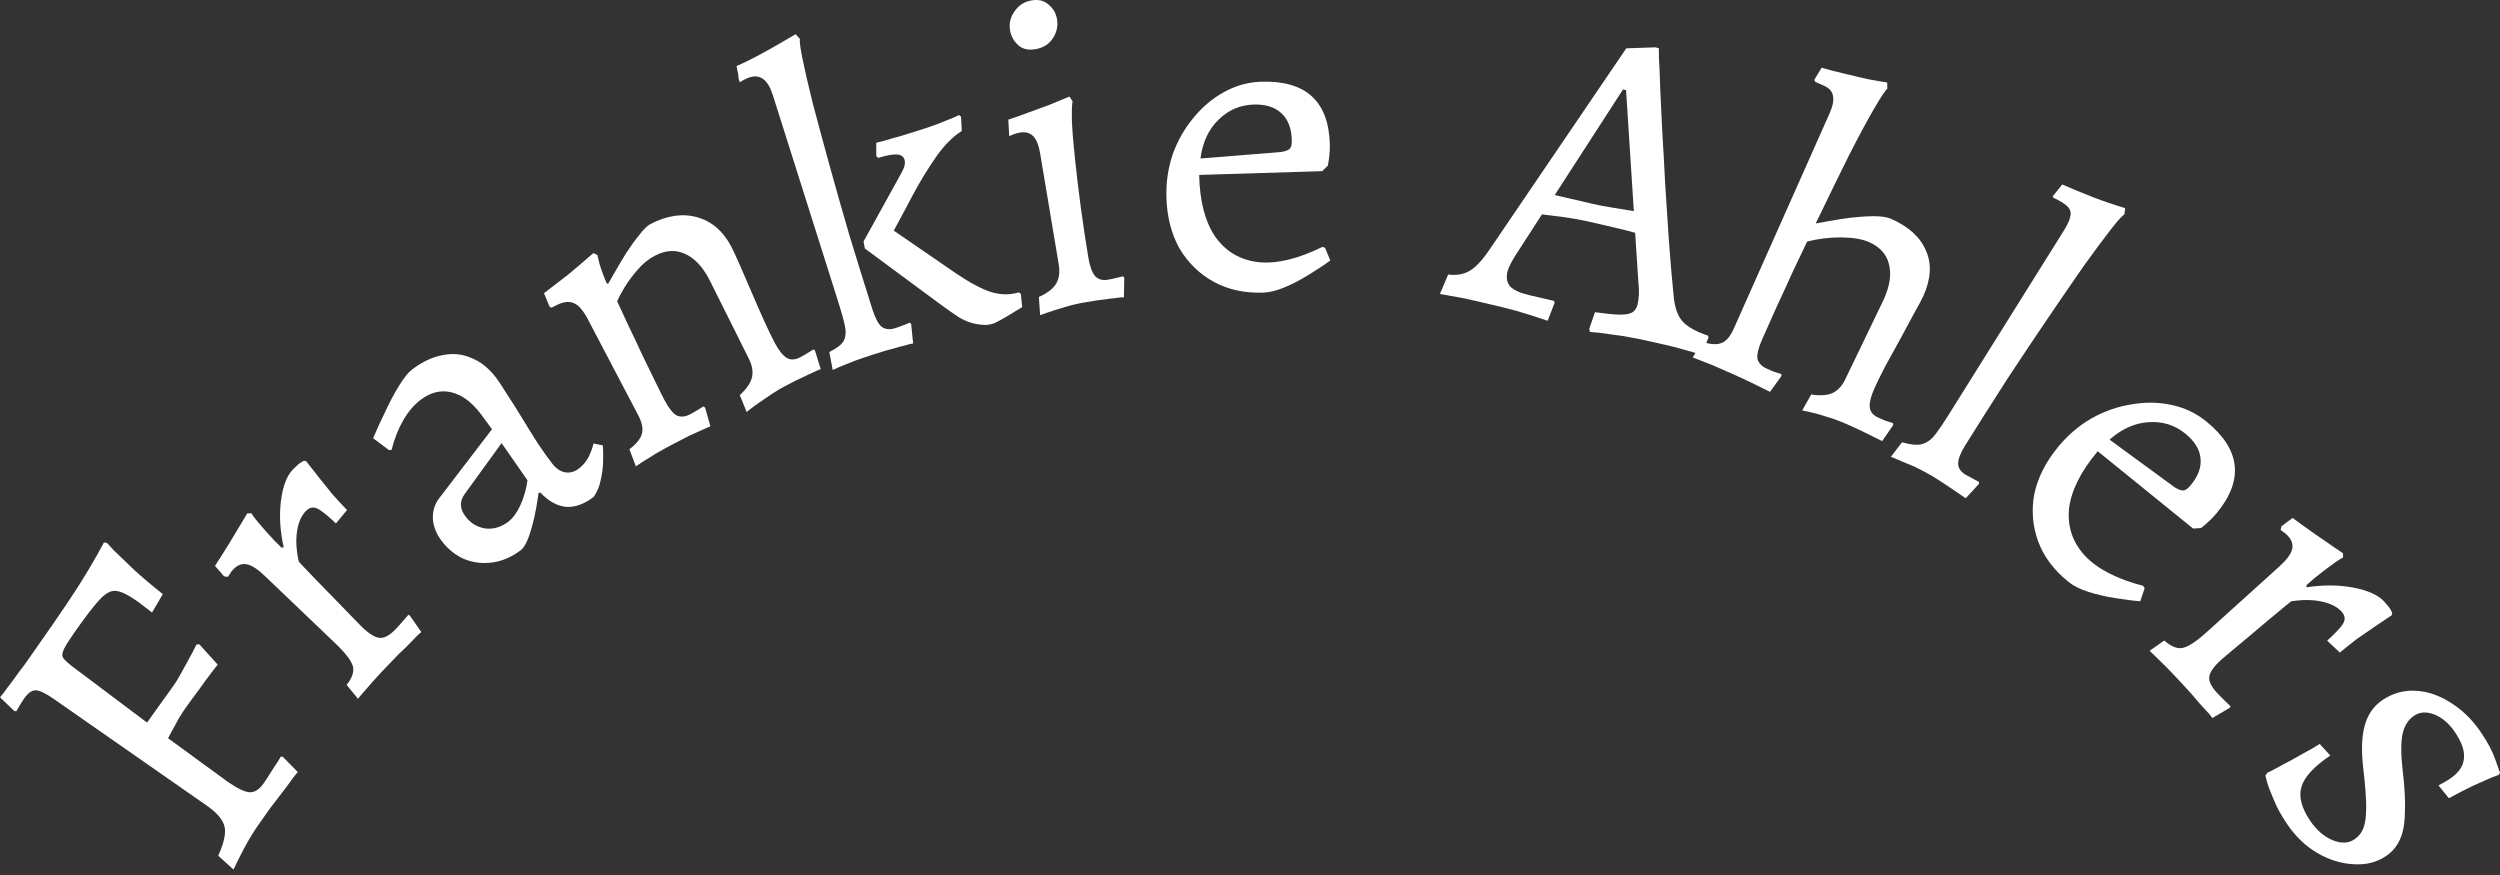 <svg width="200" height="70" viewBox="0 0 200 70" fill="none" xmlns="http://www.w3.org/2000/svg">
<rect x="0" y="0" width="200" height="70" fill="#333333" stroke="none"/>
<path d="M18.681 69.565L17.458 68.457C17.923 67.425 18.091 66.649 17.964 66.128C17.831 65.575 17.355 65.014 16.536 64.446L4.273 55.895C3.649 55.462 3.182 55.239 2.872 55.225C2.562 55.212 2.251 55.428 1.938 55.874C1.815 56.048 1.675 56.268 1.518 56.533C1.374 56.779 1.302 56.903 1.302 56.903L1.144 56.879L0 55.783C0 55.783 0.098 55.664 0.295 55.426C0.472 55.174 0.713 54.851 1.018 54.458C1.304 54.051 1.621 53.622 1.967 53.171C2.307 52.687 2.627 52.231 2.927 51.805C3.866 50.469 4.674 49.3 5.349 48.298C6.023 47.297 6.597 46.398 7.07 45.602C7.556 44.787 7.971 44.052 8.315 43.397L8.552 43.432C8.552 43.432 8.742 43.636 9.122 44.044C9.516 44.432 10.053 44.949 10.732 45.592C11.404 46.203 12.169 46.849 13.025 47.529L12.162 49.005C12.162 49.005 11.993 48.874 11.655 48.611C11.318 48.348 11.052 48.149 10.857 48.014C10.214 47.567 9.691 47.32 9.29 47.272C8.888 47.224 8.451 47.454 7.978 47.962C7.519 48.45 6.874 49.285 6.044 50.466C5.608 51.086 5.307 51.555 5.142 51.873C4.977 52.19 4.945 52.442 5.046 52.628C5.162 52.794 5.398 53.015 5.754 53.292L11.762 57.806L13.895 54.833C14.113 54.523 14.356 54.115 14.624 53.61C14.906 53.085 15.164 52.615 15.397 52.201C15.611 51.773 15.718 51.559 15.718 51.559L15.946 51.544L17.415 53.169C17.415 53.169 17.262 53.365 16.957 53.758C16.651 54.152 16.301 54.629 15.906 55.191C15.505 55.72 15.142 56.217 14.815 56.681C14.515 57.108 14.252 57.544 14.024 57.992C13.777 58.426 13.585 58.782 13.447 59.061L18.22 62.545C19 63.087 19.588 63.365 19.983 63.38C20.379 63.395 20.754 63.15 21.108 62.647C21.244 62.453 21.418 62.185 21.63 61.842C21.842 61.499 22.036 61.202 22.213 60.95C22.384 60.665 22.47 60.523 22.47 60.523L22.628 60.546L23.819 61.761C23.819 61.761 23.7 61.909 23.463 62.206C23.258 62.496 22.983 62.867 22.637 63.319C22.304 63.751 21.951 64.212 21.578 64.702C21.237 65.186 20.931 65.622 20.659 66.009C20.318 66.494 19.993 67.017 19.684 67.581C19.389 68.125 19.148 68.592 18.961 68.981C18.774 69.371 18.681 69.565 18.681 69.565Z" fill="white"/>
<path d="M27.731 54.792C28.174 54.232 28.341 53.736 28.232 53.303C28.105 52.854 27.64 52.245 26.834 51.475L21.178 46.069C20.613 45.529 20.136 45.221 19.748 45.145C19.359 45.068 19 45.201 18.671 45.541C18.539 45.677 18.432 45.822 18.351 45.973C18.269 46.092 18.228 46.151 18.228 46.151L17.925 46.107L17.202 45.269C17.61 44.642 18.01 44.008 18.401 43.366C18.792 42.723 19.118 42.182 19.379 41.743C19.639 41.303 19.77 41.084 19.77 41.084L20.097 41.052C20.097 41.052 20.209 41.209 20.434 41.522C20.675 41.818 20.985 42.18 21.363 42.607C21.725 43.018 22.111 43.42 22.522 43.813L22.698 43.785C22.404 42.487 22.329 41.252 22.475 40.079C22.62 38.907 22.94 38.065 23.435 37.554C23.715 37.265 23.93 37.077 24.08 36.991C24.23 36.904 24.305 36.861 24.305 36.861L24.482 36.883C24.482 36.883 24.585 37.014 24.792 37.278C24.982 37.525 25.241 37.854 25.568 38.266C25.878 38.661 26.223 39.088 26.602 39.549C26.998 39.993 27.384 40.411 27.762 40.805L26.875 41.875C26.172 41.203 25.668 40.803 25.363 40.676C25.04 40.531 24.739 40.604 24.459 40.894C24.096 41.268 23.863 41.816 23.759 42.536C23.655 43.257 23.704 44.058 23.907 44.939C23.907 44.939 24.061 45.104 24.37 45.432C24.662 45.744 25.04 46.138 25.503 46.613C25.967 47.089 26.447 47.581 26.945 48.089C27.425 48.581 27.854 49.024 28.232 49.418C28.593 49.796 28.833 50.042 28.953 50.156C29.536 50.713 30.012 51.005 30.383 51.031C30.753 51.057 31.169 50.832 31.631 50.355C31.812 50.168 32.026 49.93 32.273 49.641C32.536 49.336 32.668 49.183 32.668 49.183L32.795 49.255L33.704 50.566C33.704 50.566 33.613 50.643 33.431 50.797C33.266 50.968 33.052 51.189 32.788 51.461C32.524 51.734 32.235 52.015 31.921 52.305C31.641 52.594 31.377 52.867 31.13 53.122C30.652 53.616 30.223 54.075 29.845 54.5C29.466 54.925 29.17 55.265 28.956 55.52C28.742 55.775 28.636 55.902 28.636 55.902L27.731 54.792Z" fill="white"/>
<path d="M47.493 39.754C46.738 40.329 45.998 40.594 45.275 40.549C44.556 40.472 43.869 40.087 43.215 39.394L43.08 39.452C42.974 40.247 42.844 40.971 42.689 41.625C42.538 42.246 42.375 42.772 42.199 43.204C42.027 43.602 41.847 43.874 41.658 44.017C40.959 44.549 40.221 44.873 39.442 44.99C38.663 45.106 37.91 45.025 37.185 44.744C36.477 44.449 35.864 43.963 35.343 43.288C34.923 42.744 34.687 42.166 34.633 41.552C34.598 40.924 34.756 40.371 35.108 39.895L39.36 34.337L38.433 33.078C37.71 32.14 36.929 31.574 36.09 31.379C35.25 31.185 34.434 31.389 33.642 31.993C33.113 32.395 32.65 32.941 32.253 33.63C31.856 34.319 31.548 35.105 31.328 35.986L31.122 36.009L29.849 35.058C30.123 34.403 30.446 33.696 30.819 32.936C31.177 32.157 31.55 31.456 31.939 30.833C32.327 30.21 32.663 29.791 32.946 29.576C33.776 28.943 34.6 28.554 35.417 28.409C36.219 28.245 36.981 28.32 37.702 28.634C38.428 28.914 39.088 29.439 39.681 30.208C39.869 30.452 40.144 30.867 40.507 31.454C40.889 32.027 41.302 32.68 41.747 33.412C42.178 34.126 42.604 34.814 43.025 35.476C43.464 36.124 43.843 36.654 44.161 37.066C44.48 37.479 44.829 37.719 45.211 37.786C45.592 37.853 45.962 37.75 46.32 37.477C46.641 37.232 46.904 36.913 47.109 36.519C47.3 36.105 47.423 35.759 47.477 35.48L48.22 35.628C48.258 35.987 48.267 36.426 48.248 36.946C48.234 37.433 48.168 37.93 48.05 38.437C47.95 38.929 47.765 39.368 47.493 39.754ZM40.664 41.738C41.022 41.465 41.344 41.027 41.628 40.424C41.916 39.788 42.106 39.122 42.199 38.426L40.127 35.449L37.166 39.534C36.749 40.119 36.779 40.722 37.256 41.34C37.661 41.866 38.188 42.179 38.836 42.281C39.488 42.35 40.097 42.169 40.664 41.738Z" fill="white"/>
<path d="M59.183 31.606C59.727 31.111 60.054 30.635 60.163 30.179C60.262 29.702 60.168 29.191 59.882 28.646L56.743 22.358C56.194 21.311 55.538 20.624 54.778 20.299C54.038 19.963 53.246 20.013 52.403 20.45C51.897 20.712 51.435 21.084 51.018 21.567C50.6 22.049 50.247 22.526 49.957 22.995C49.688 23.454 49.492 23.822 49.37 24.099C49.634 24.655 49.943 25.321 50.297 26.097C50.661 26.841 51.025 27.611 51.389 28.408C51.775 29.195 52.123 29.907 52.431 30.547C52.74 31.186 52.977 31.663 53.142 31.977C53.483 32.627 53.809 33.044 54.12 33.229C54.442 33.382 54.803 33.355 55.204 33.147C55.394 33.049 55.62 32.918 55.883 32.755C56.147 32.592 56.278 32.511 56.278 32.511L56.407 32.604L56.832 34.103C56.832 34.103 56.668 34.174 56.341 34.317C56.014 34.46 55.623 34.636 55.169 34.844C54.726 35.073 54.304 35.292 53.904 35.499C53.461 35.729 53.002 35.979 52.529 36.252C52.066 36.545 51.671 36.789 51.344 36.985C51.029 37.202 50.871 37.31 50.871 37.31L50.353 35.94C50.91 35.518 51.243 35.105 51.353 34.702C51.463 34.299 51.364 33.804 51.057 33.217L47.033 25.549C46.659 24.837 46.285 24.405 45.91 24.253C45.524 24.079 45.046 24.14 44.477 24.435L44.129 24.615L43.968 24.539L43.519 23.453C44.191 22.945 44.831 22.453 45.44 21.978C46.038 21.482 46.52 21.072 46.887 20.749C47.275 20.415 47.469 20.247 47.469 20.247L47.791 20.401C47.791 20.401 47.848 20.637 47.962 21.111C48.098 21.574 48.287 22.088 48.531 22.655L48.644 22.716C48.768 22.492 48.964 22.151 49.233 21.692C49.511 21.201 49.811 20.7 50.132 20.187C50.474 19.663 50.818 19.192 51.161 18.775C51.494 18.336 51.787 18.051 52.04 17.92C53.369 17.232 54.616 17.052 55.781 17.381C56.946 17.71 57.853 18.493 58.501 19.729C58.644 20.001 58.86 20.463 59.147 21.113C59.435 21.763 59.751 22.492 60.094 23.3C60.438 24.108 60.775 24.879 61.107 25.614C61.438 26.348 61.725 26.945 61.967 27.406C62.286 28.014 62.607 28.42 62.929 28.626C63.241 28.811 63.597 28.8 63.998 28.593C64.188 28.494 64.414 28.364 64.677 28.201C64.94 28.038 65.072 27.956 65.072 27.956L65.201 28.049L65.657 29.532C65.657 29.532 65.557 29.57 65.356 29.648C65.187 29.735 64.95 29.845 64.644 29.977C64.369 30.119 64.058 30.267 63.71 30.42C63.393 30.584 63.088 30.742 62.792 30.895C62.455 31.07 62.108 31.277 61.75 31.515C61.413 31.743 61.087 31.965 60.772 32.182C60.457 32.398 60.205 32.582 60.016 32.733C59.827 32.885 59.732 32.96 59.732 32.96L59.183 31.606Z" fill="white"/>
<path d="M66.347 28.159C66.931 27.877 67.312 27.585 67.49 27.281C67.662 26.956 67.695 26.549 67.591 26.061C67.486 25.574 67.316 24.958 67.081 24.214L61.828 7.614C61.443 6.397 60.831 5.92 59.992 6.182C59.81 6.238 59.624 6.321 59.434 6.43C59.267 6.532 59.184 6.583 59.184 6.583C59.148 6.47 59.116 6.369 59.087 6.278C59.074 6.159 59.065 6.05 59.059 5.953L58.924 5.289C59.492 5.037 60.054 4.763 60.608 4.466C61.162 4.169 61.671 3.887 62.135 3.618C62.598 3.349 62.967 3.135 63.24 2.976C63.514 2.816 63.65 2.736 63.65 2.736L63.994 3.112C63.953 3.298 64.022 3.833 64.203 4.718C64.383 5.603 64.649 6.758 65 8.184C65.374 9.603 65.809 11.213 66.304 13.015C66.793 14.794 67.331 16.694 67.921 18.714C68.526 20.705 69.149 22.714 69.791 24.743C70.012 25.441 70.26 25.909 70.534 26.145C70.823 26.352 71.184 26.388 71.615 26.253C71.819 26.19 72.065 26.1 72.353 25.986C72.641 25.871 72.785 25.814 72.785 25.814L72.895 25.928L73.049 27.477C73.049 27.477 72.944 27.498 72.732 27.539C72.528 27.603 72.264 27.673 71.939 27.75C71.621 27.849 71.277 27.944 70.907 28.035C70.567 28.141 70.238 28.244 69.92 28.343C69.444 28.492 68.948 28.659 68.434 28.844C67.926 29.052 67.494 29.224 67.138 29.36C66.79 29.519 66.615 29.598 66.615 29.598L66.347 28.159ZM69.187 19.879L69.084 19.317L71.914 14.198C72.139 13.806 72.283 13.513 72.347 13.32C72.403 13.104 72.406 12.917 72.356 12.759C72.278 12.512 72.073 12.377 71.743 12.357C71.412 12.336 70.918 12.429 70.26 12.634L70.104 12.497L70.1 11.421C70.1 11.421 70.308 11.368 70.724 11.263C71.132 11.136 71.601 11.002 72.13 10.861C72.674 10.691 73.15 10.543 73.559 10.415C73.99 10.28 74.451 10.124 74.944 9.945C75.428 9.745 75.849 9.576 76.205 9.44C76.553 9.282 76.728 9.203 76.728 9.203L76.883 9.34L76.943 10.473C76.197 10.953 75.508 11.651 74.876 12.567C74.258 13.453 73.666 14.418 73.099 15.462C72.555 16.499 72.022 17.495 71.502 18.45L76.519 21.898C77.627 22.642 78.555 23.133 79.303 23.369C80.074 23.599 80.811 23.605 81.514 23.385L81.67 23.522L81.776 24.566C81.776 24.566 81.609 24.668 81.274 24.872C80.962 25.068 80.617 25.275 80.237 25.493C79.879 25.703 79.61 25.837 79.429 25.894C79.202 25.965 78.976 25.998 78.75 25.994C78.547 25.983 78.341 25.961 78.131 25.927C77.71 25.861 77.258 25.692 76.774 25.422C76.305 25.123 75.696 24.694 74.946 24.136L69.187 19.879Z" fill="white"/>
<path d="M83.21 25.212L83.11 23.756C83.783 23.453 84.242 23.102 84.489 22.702C84.731 22.278 84.802 21.764 84.7 21.158L83.213 12.278C83.104 11.625 82.919 11.165 82.657 10.897C82.395 10.629 82.041 10.532 81.595 10.605C81.408 10.636 81.212 10.693 81.009 10.774C80.829 10.852 80.739 10.891 80.739 10.891L80.663 9.574C81.234 9.384 81.803 9.182 82.37 8.968C82.96 8.751 83.494 8.555 83.971 8.38C84.444 8.182 84.827 8.023 85.121 7.903C85.414 7.783 85.561 7.723 85.561 7.723L85.807 8.113C85.752 8.362 85.734 8.903 85.754 9.738C85.792 10.546 85.874 11.539 85.999 12.716C86.12 13.869 86.272 15.138 86.455 16.52C86.635 17.88 86.84 19.247 87.07 20.622C87.183 21.298 87.361 21.784 87.603 22.079C87.841 22.351 88.184 22.45 88.629 22.377C88.84 22.342 89.097 22.287 89.398 22.214C89.699 22.14 89.849 22.103 89.849 22.103L89.943 22.231L89.913 23.781C89.913 23.781 89.806 23.787 89.591 23.798C89.403 23.829 89.143 23.86 88.811 23.891C88.506 23.942 88.164 23.986 87.784 24.025C87.432 24.083 87.092 24.14 86.764 24.194C86.271 24.275 85.749 24.397 85.198 24.56C84.647 24.723 84.177 24.873 83.79 25.009C83.403 25.144 83.21 25.212 83.21 25.212ZM82.829 3.935C82.242 4.032 81.777 3.917 81.433 3.59C81.089 3.264 80.88 2.88 80.806 2.437C80.712 1.877 80.832 1.367 81.164 0.905C81.493 0.419 81.95 0.128 82.537 0.031C83.1 -0.062 83.553 0.055 83.897 0.381C84.261 0.68 84.482 1.063 84.56 1.529C84.653 2.088 84.536 2.611 84.207 3.096C83.898 3.554 83.439 3.834 82.829 3.935Z" fill="white"/>
<path d="M101.044 23.411C99.546 23.457 98.229 23.166 97.091 22.539C95.953 21.912 95.046 21.029 94.368 19.892C93.713 18.73 93.362 17.37 93.314 15.811C93.276 14.607 93.443 13.455 93.814 12.357C94.208 11.257 94.761 10.283 95.472 9.434C96.183 8.561 96.994 7.875 97.906 7.374C98.842 6.849 99.845 6.57 100.914 6.537C104.456 6.429 106.28 8.087 106.386 11.512C106.395 11.819 106.382 12.138 106.344 12.47C106.307 12.802 106.267 13.063 106.226 13.254L105.775 13.693L95.934 13.994C95.975 16.096 96.407 17.749 97.23 18.953C98.075 20.133 99.226 20.807 100.683 20.975C102.139 21.12 103.839 20.713 105.785 19.756L106.001 19.82L106.425 20.835C105.959 21.181 105.4 21.552 104.746 21.95C104.116 22.348 103.472 22.687 102.815 22.967C102.157 23.247 101.567 23.395 101.044 23.411ZM96.036 12.679L102.48 12.163C102.835 12.105 103.07 12.015 103.186 11.893C103.301 11.771 103.353 11.533 103.342 11.179C103.313 10.234 103.029 9.522 102.491 9.042C101.976 8.562 101.244 8.336 100.293 8.365C99.199 8.398 98.26 8.805 97.475 9.585C96.69 10.342 96.21 11.373 96.036 12.679Z" fill="white"/>
<path d="M127.192 26.556L127.145 26.29L127.599 24.976C128.426 25.095 129.071 25.159 129.532 25.169C129.994 25.179 130.336 25.125 130.559 25.007C130.788 24.866 130.934 24.657 130.999 24.381C131.053 24.151 131.09 23.892 131.108 23.605C131.127 23.319 131.116 23.001 131.075 22.652L130.812 18.624C130.401 18.505 129.813 18.356 129.048 18.179C128.307 18.007 127.694 17.865 127.207 17.753C126.536 17.597 125.821 17.468 125.064 17.365C124.33 17.268 123.76 17.197 123.356 17.151L121.228 20.443C120.873 21.016 120.664 21.44 120.599 21.716C120.48 22.223 120.556 22.628 120.826 22.934C121.125 23.221 121.633 23.448 122.351 23.614L124.331 24.073L124.369 24.227L123.812 25.663C123.812 25.663 123.574 25.584 123.098 25.425C122.623 25.267 122.02 25.078 121.29 24.86C120.554 24.666 119.804 24.48 119.039 24.303C118.484 24.174 117.905 24.04 117.302 23.9C116.718 23.789 116.215 23.697 115.792 23.623C115.393 23.555 115.194 23.521 115.194 23.521L115.852 21.963C116.517 22.044 117.09 21.947 117.57 21.67C118.05 21.393 118.589 20.814 119.186 19.933L130.101 3.867L132.427 3.787L132.705 3.851C132.705 3.851 132.71 4.144 132.719 4.728C132.757 5.295 132.79 6.091 132.818 7.116C132.874 8.124 132.93 9.289 132.986 10.612C133.07 11.918 133.147 13.306 133.217 14.778C133.31 16.255 133.409 17.758 133.514 19.287C133.624 20.792 133.748 22.24 133.886 23.631C133.964 24.546 134.194 25.23 134.576 25.683C134.982 26.141 135.672 26.531 136.646 26.854L136.683 27.008L136.108 28.366C136.108 28.366 135.879 28.301 135.421 28.171C134.986 28.046 134.482 27.905 133.909 27.748C133.33 27.614 132.843 27.501 132.449 27.41C131.569 27.206 130.719 27.033 129.897 26.891C129.093 26.778 128.443 26.688 127.946 26.621C127.443 26.577 127.192 26.556 127.192 26.556ZM124.378 15.605L127.435 16.313C127.898 16.421 128.46 16.526 129.119 16.631C129.778 16.735 130.307 16.821 130.707 16.889L130.085 7.211L129.842 7.155L124.378 15.605Z" fill="white"/>
<path d="M136.203 27.35C136.862 27.562 137.37 27.591 137.724 27.437C138.101 27.292 138.423 26.917 138.693 26.312L146.367 9.069C146.627 8.485 146.717 8.021 146.636 7.676C146.587 7.318 146.345 7.044 145.91 6.853L145.225 6.552L145.138 6.398L145.73 5.418C146.259 5.573 146.842 5.725 147.477 5.875C148.134 6.034 148.769 6.184 149.383 6.325C150.006 6.444 150.538 6.535 150.977 6.599L150.985 7.106C150.831 7.219 150.478 7.749 149.927 8.695C149.376 9.641 148.696 10.906 147.888 12.488C147.101 14.08 146.224 15.877 145.254 17.88C145.455 17.839 145.808 17.774 146.315 17.687C146.853 17.588 147.44 17.497 148.075 17.414C148.732 17.341 149.347 17.301 149.922 17.295C150.518 17.299 150.969 17.368 151.273 17.501C152.687 18.122 153.622 18.972 154.078 20.051C154.544 21.108 154.478 22.306 153.882 23.646C153.757 23.927 153.518 24.377 153.164 24.997C152.832 25.626 152.455 26.326 152.034 27.097C151.613 27.868 151.206 28.606 150.814 29.312C150.444 30.028 150.153 30.623 149.941 31.099C149.662 31.725 149.542 32.228 149.582 32.607C149.631 32.964 149.862 33.234 150.275 33.415C150.406 33.473 150.58 33.549 150.797 33.645C151.046 33.728 151.262 33.797 151.446 33.852L151.453 34.01L150.572 35.289C150.234 35.115 149.776 34.888 149.198 34.608C148.642 34.338 148.147 34.108 147.712 33.917C147.451 33.802 147.13 33.674 146.751 33.533C146.362 33.414 145.951 33.285 145.519 33.147C145.077 33.031 144.63 32.925 144.178 32.83L144.9 31.558C145.63 31.672 146.208 31.629 146.635 31.429C147.071 31.207 147.415 30.816 147.665 30.254L150.717 23.922C151.198 22.841 151.329 21.904 151.11 21.111C150.913 20.327 150.379 19.744 149.509 19.361C148.966 19.123 148.214 18.999 147.256 18.991C146.319 18.993 145.424 19.104 144.572 19.324C144.195 20.114 143.803 20.936 143.396 21.791C143.012 22.655 142.606 23.537 142.181 24.435C141.786 25.321 141.383 26.228 140.969 27.157C140.671 27.827 140.546 28.341 140.595 28.698C140.676 29.043 140.922 29.307 141.336 29.488C141.466 29.546 141.64 29.622 141.858 29.718C142.107 29.801 142.323 29.87 142.506 29.925L142.514 30.083L141.6 31.348C141.24 31.164 140.771 30.932 140.193 30.653C139.616 30.373 139.109 30.138 138.674 29.947C138.218 29.746 137.674 29.507 137.043 29.23C136.424 28.984 135.882 28.772 135.416 28.593L136.203 27.35Z" fill="white"/>
<path d="M151.271 36.542L152.164 35.382C152.85 35.583 153.379 35.632 153.752 35.529C154.158 35.417 154.513 35.163 154.817 34.767C155.121 34.37 155.467 33.861 155.856 33.239L165.101 18.459C165.415 17.958 165.591 17.565 165.628 17.282C165.698 16.992 165.62 16.735 165.395 16.513C165.19 16.303 164.817 16.072 164.274 15.821L164.221 15.704L164.982 14.756C165.792 15.117 166.615 15.458 167.45 15.779C168.285 16.1 169.139 16.39 170.012 16.651L169.949 17.155C169.781 17.245 169.411 17.657 168.841 18.39C168.283 19.102 167.568 20.066 166.697 21.28C165.858 22.487 164.912 23.864 163.86 25.412C162.808 26.96 161.709 28.605 160.564 30.346C159.439 32.099 158.325 33.859 157.22 35.625C156.843 36.227 156.654 36.708 156.653 37.069C156.651 37.429 156.842 37.728 157.226 37.965L158.324 38.56L158.31 38.718L157.257 39.862C156.947 39.643 156.525 39.354 155.992 38.998C155.48 38.653 155.021 38.356 154.617 38.107C154.254 37.883 153.77 37.626 153.167 37.337C152.572 37.081 151.939 36.815 151.271 36.542Z" fill="white"/>
<path d="M165.46 46.536C164.299 45.595 163.496 44.517 163.051 43.303C162.607 42.088 162.504 40.83 162.743 39.53C163.016 38.227 163.649 36.971 164.641 35.763C165.408 34.829 166.294 34.069 167.299 33.481C168.323 32.907 169.383 32.532 170.481 32.355C171.593 32.159 172.659 32.169 173.678 32.386C174.731 32.599 175.672 33.042 176.501 33.714C179.246 35.94 179.528 38.38 177.348 41.034C177.152 41.272 176.931 41.504 176.684 41.731C176.436 41.957 176.234 42.129 176.077 42.245L175.447 42.283L167.819 36.098C166.463 37.712 165.697 39.242 165.523 40.687C165.383 42.128 165.807 43.387 166.795 44.463C167.799 45.52 169.351 46.322 171.451 46.866L171.572 47.055L171.222 48.098C170.643 48.056 169.975 47.972 169.219 47.846C168.481 47.736 167.771 47.572 167.09 47.355C166.408 47.138 165.865 46.865 165.46 46.536ZM168.765 35.172L173.97 38.981C174.276 39.169 174.513 39.254 174.68 39.237C174.848 39.22 175.044 39.075 175.27 38.8C175.871 38.068 176.127 37.345 176.038 36.632C175.966 35.934 175.562 35.286 174.825 34.689C173.978 34.001 173 33.697 171.893 33.774C170.8 33.834 169.757 34.3 168.765 35.172Z" fill="white"/>
<path d="M173.143 51.241C173.675 51.718 174.163 51.916 174.604 51.837C175.063 51.741 175.706 51.32 176.533 50.573L182.338 45.326C182.919 44.801 183.26 44.349 183.362 43.969C183.465 43.589 183.356 43.225 183.036 42.875C182.908 42.735 182.77 42.62 182.623 42.529C182.509 42.441 182.452 42.396 182.452 42.396L182.517 42.098L183.407 41.437C184.009 41.884 184.619 42.322 185.239 42.753C185.858 43.183 186.379 43.542 186.804 43.83C187.228 44.117 187.44 44.261 187.44 44.261L187.449 44.588C187.449 44.588 187.285 44.689 186.955 44.891C186.642 45.11 186.258 45.393 185.803 45.74C185.367 46.07 184.937 46.426 184.515 46.808L184.532 46.984C185.855 46.779 187.1 46.787 188.268 47.009C189.436 47.232 190.26 47.605 190.74 48.129C191.012 48.426 191.187 48.652 191.264 48.806C191.341 48.96 191.379 49.037 191.379 49.037L191.345 49.211C191.345 49.211 191.206 49.305 190.928 49.493C190.667 49.664 190.319 49.899 189.884 50.196C189.467 50.478 189.014 50.791 188.526 51.136C188.055 51.498 187.608 51.854 187.188 52.202L186.172 51.251C186.894 50.599 187.329 50.126 187.477 49.832C187.644 49.522 187.591 49.219 187.319 48.922C186.967 48.537 186.432 48.27 185.716 48.119C184.999 47.968 184.191 47.964 183.292 48.105C183.292 48.105 183.117 48.248 182.767 48.532C182.434 48.801 182.013 49.149 181.505 49.577C180.996 50.005 180.47 50.448 179.926 50.908C179.4 51.351 178.927 51.747 178.506 52.095C178.103 52.428 177.84 52.649 177.717 52.761C177.119 53.301 176.794 53.754 176.743 54.12C176.692 54.485 176.89 54.913 177.338 55.402C177.515 55.594 177.739 55.822 178.013 56.086C178.303 56.367 178.447 56.508 178.447 56.508L178.366 56.63L176.989 57.443C176.989 57.443 176.918 57.348 176.775 57.157C176.615 56.982 176.407 56.755 176.151 56.475C175.895 56.196 175.632 55.891 175.361 55.56C175.089 55.263 174.833 54.983 174.593 54.721C174.129 54.214 173.696 53.759 173.294 53.356C172.893 52.952 172.571 52.636 172.329 52.407C172.088 52.178 171.967 52.064 171.967 52.064L173.143 51.241Z" fill="white"/>
<path d="M182.994 65.962C182.514 65.258 182.152 64.602 181.91 63.995C181.648 63.4 181.467 62.923 181.365 62.564C181.277 62.224 181.232 62.053 181.232 62.053L181.379 61.826C181.622 61.72 182.003 61.52 182.522 61.228C183.074 60.942 183.639 60.633 184.217 60.301C184.808 59.988 185.261 59.726 185.576 59.514L186.424 60.441C185.125 61.316 184.356 62.148 184.118 62.936C183.88 63.724 184.115 64.636 184.822 65.673C185.329 66.416 185.924 66.929 186.605 67.213C187.287 67.496 187.874 67.472 188.366 67.14C188.7 66.915 188.939 66.612 189.081 66.23C189.223 65.849 189.295 65.302 189.296 64.587C189.297 63.873 189.227 62.907 189.086 61.689C188.896 60.19 188.923 58.987 189.167 58.081C189.41 57.175 189.887 56.483 190.595 56.006C191.402 55.462 192.281 55.213 193.231 55.259C194.181 55.304 195.114 55.618 196.029 56.201C196.963 56.77 197.777 57.563 198.471 58.581C199.018 59.382 199.406 60.12 199.636 60.793C199.879 61.486 200 61.832 200 61.832L199.892 61.99C199.892 61.99 199.698 62.064 199.31 62.211C198.936 62.378 198.439 62.598 197.821 62.871C197.236 63.151 196.599 63.48 195.909 63.859L195.08 62.833C195.08 62.833 195.195 62.77 195.425 62.644C195.655 62.517 195.839 62.408 195.977 62.315C196.685 61.838 197.064 61.298 197.112 60.694C197.193 60.097 196.947 59.378 196.373 58.537C195.919 57.873 195.375 57.411 194.74 57.154C194.118 56.916 193.581 56.95 193.128 57.255C192.655 57.573 192.346 58.067 192.199 58.736C192.066 59.425 192.07 60.379 192.211 61.597C192.381 63.024 192.439 64.183 192.387 65.075C192.367 65.973 192.231 66.678 191.977 67.191C191.738 67.724 191.371 68.156 190.879 68.487C190.131 68.991 189.259 69.207 188.262 69.136C187.279 69.085 186.31 68.781 185.356 68.225C184.435 67.675 183.648 66.92 182.994 65.962Z" fill="white"/>
</svg>
